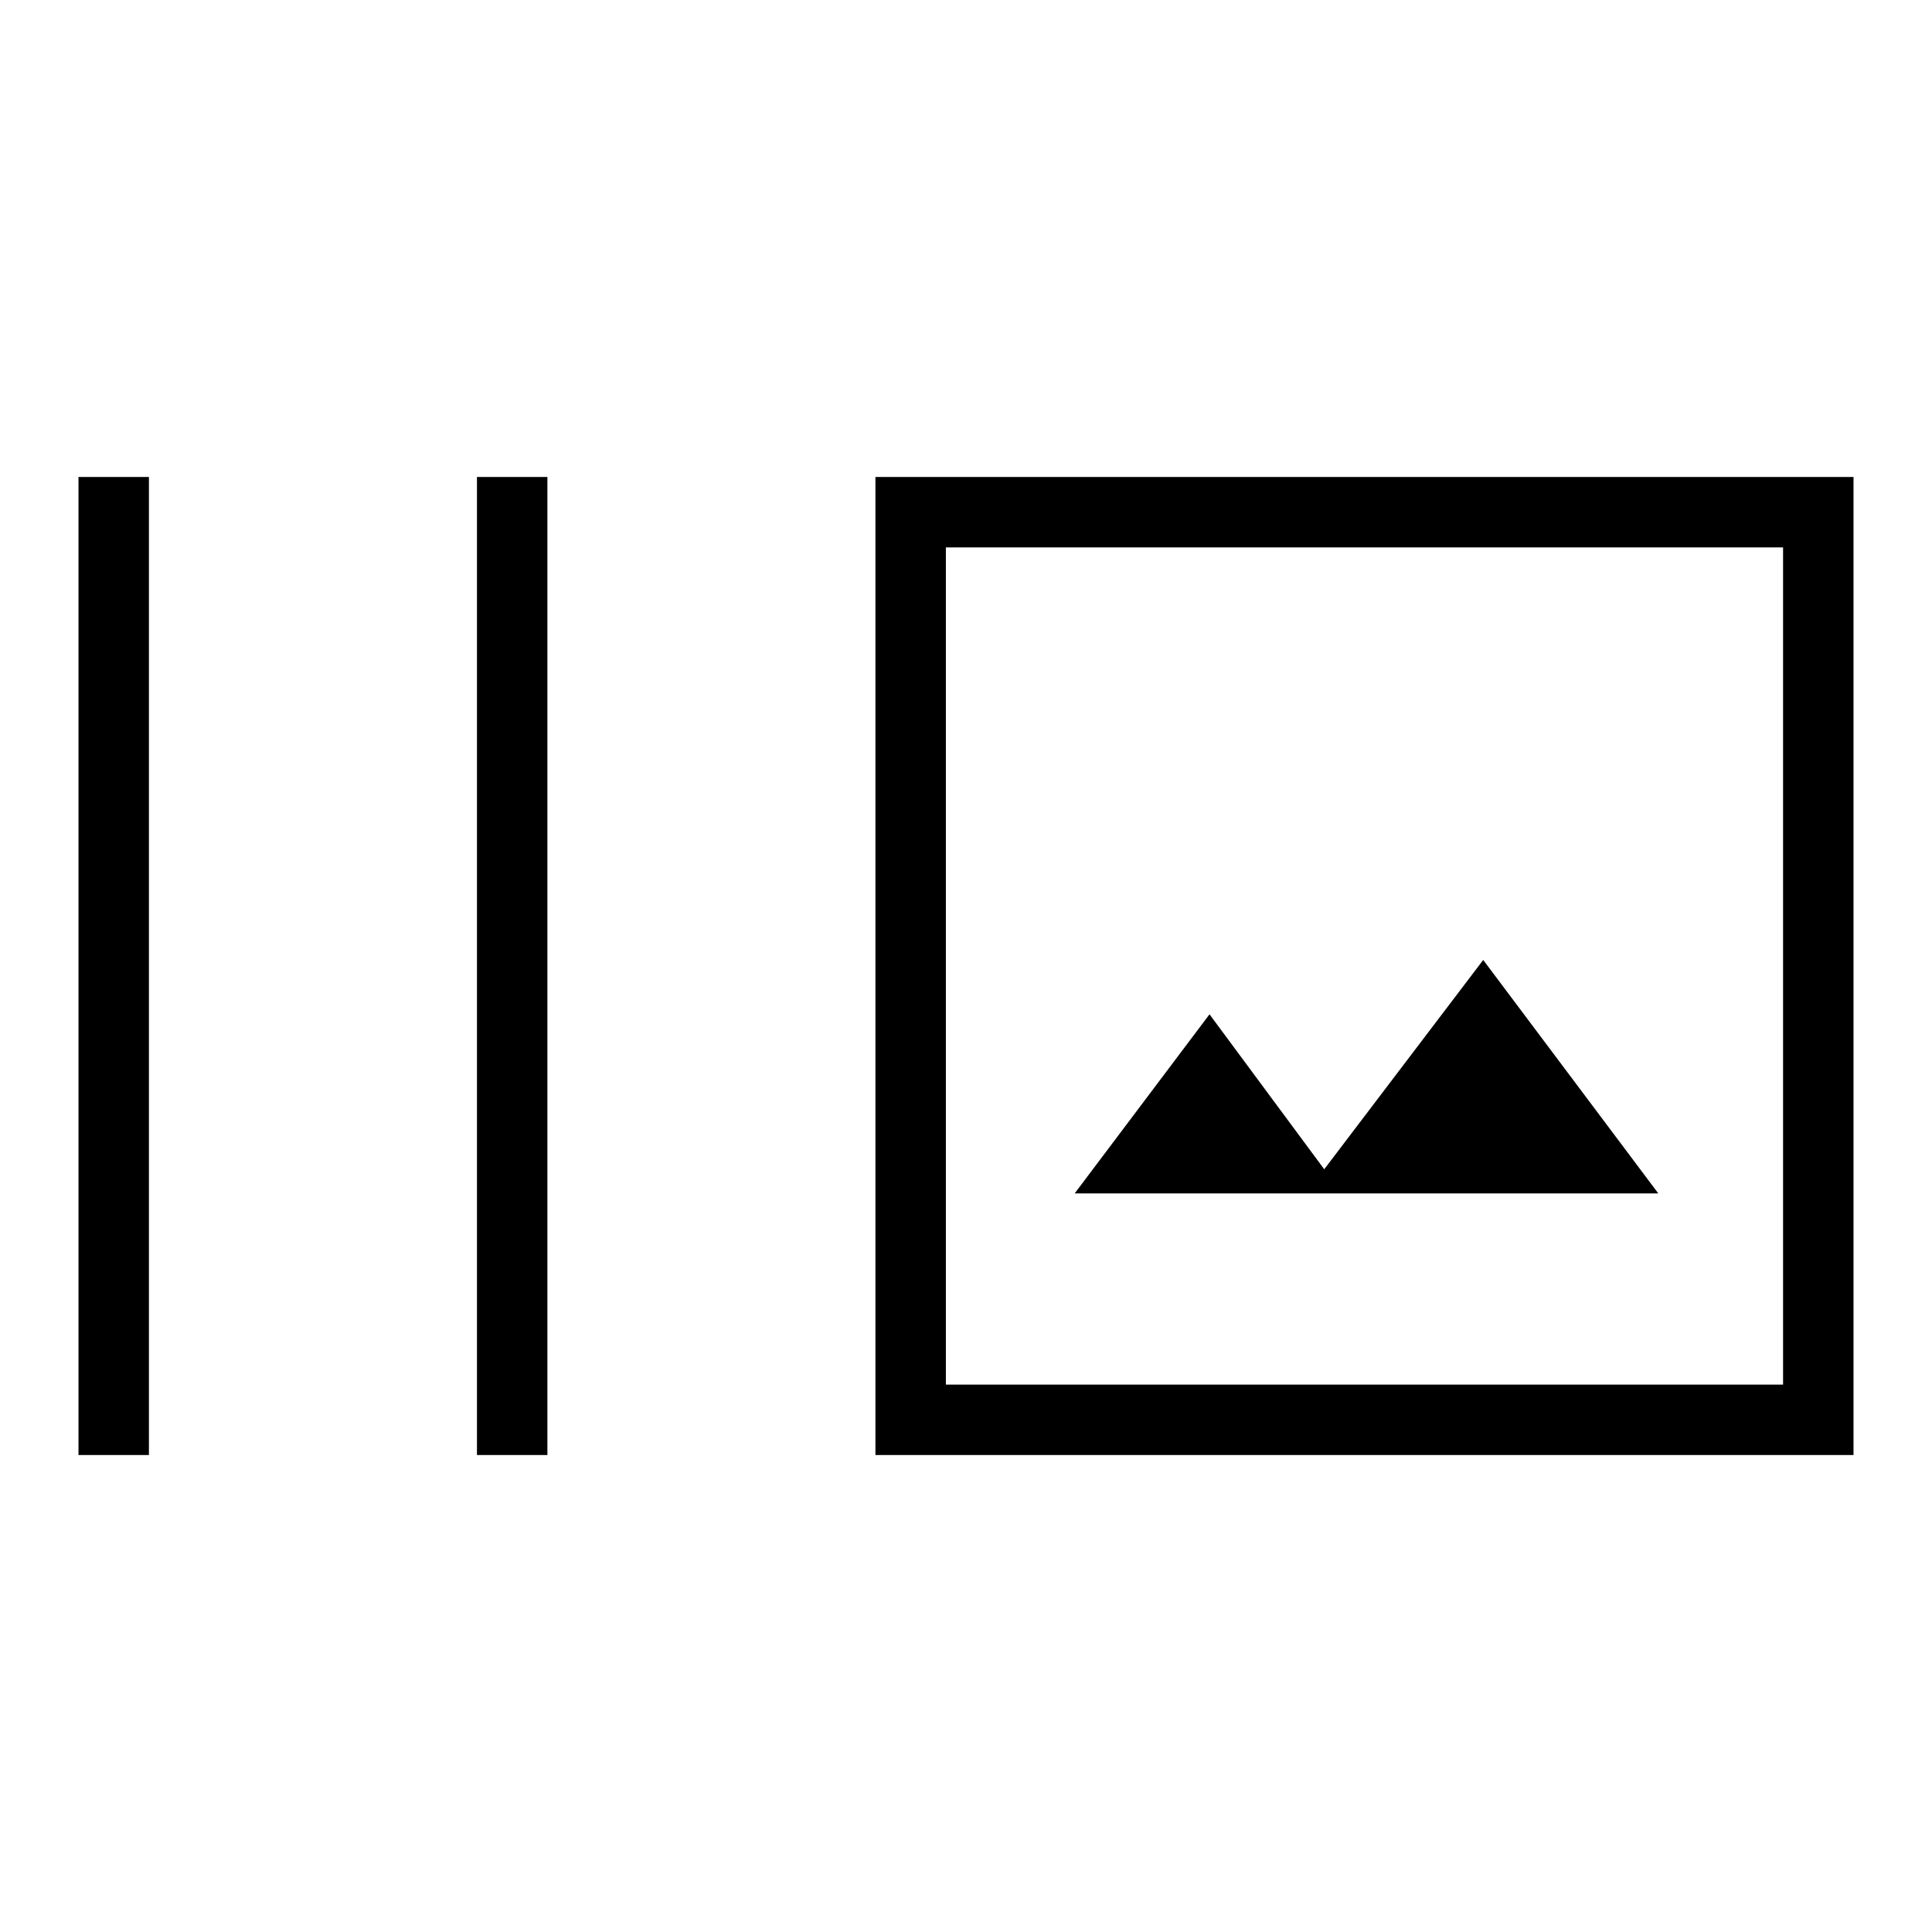 <svg xmlns="http://www.w3.org/2000/svg" height="48" viewBox="0 -960 960 960" width="48"><path d="M39-237v-486h35v486H39Zm198 0v-486h35v486h-35Zm198 0v-486h486v486H435Zm35-35h416v-416H470v416Zm64-95h290l-87-116-79 104-57-77-67 89Zm-64 95v-416 416Z"/></svg>